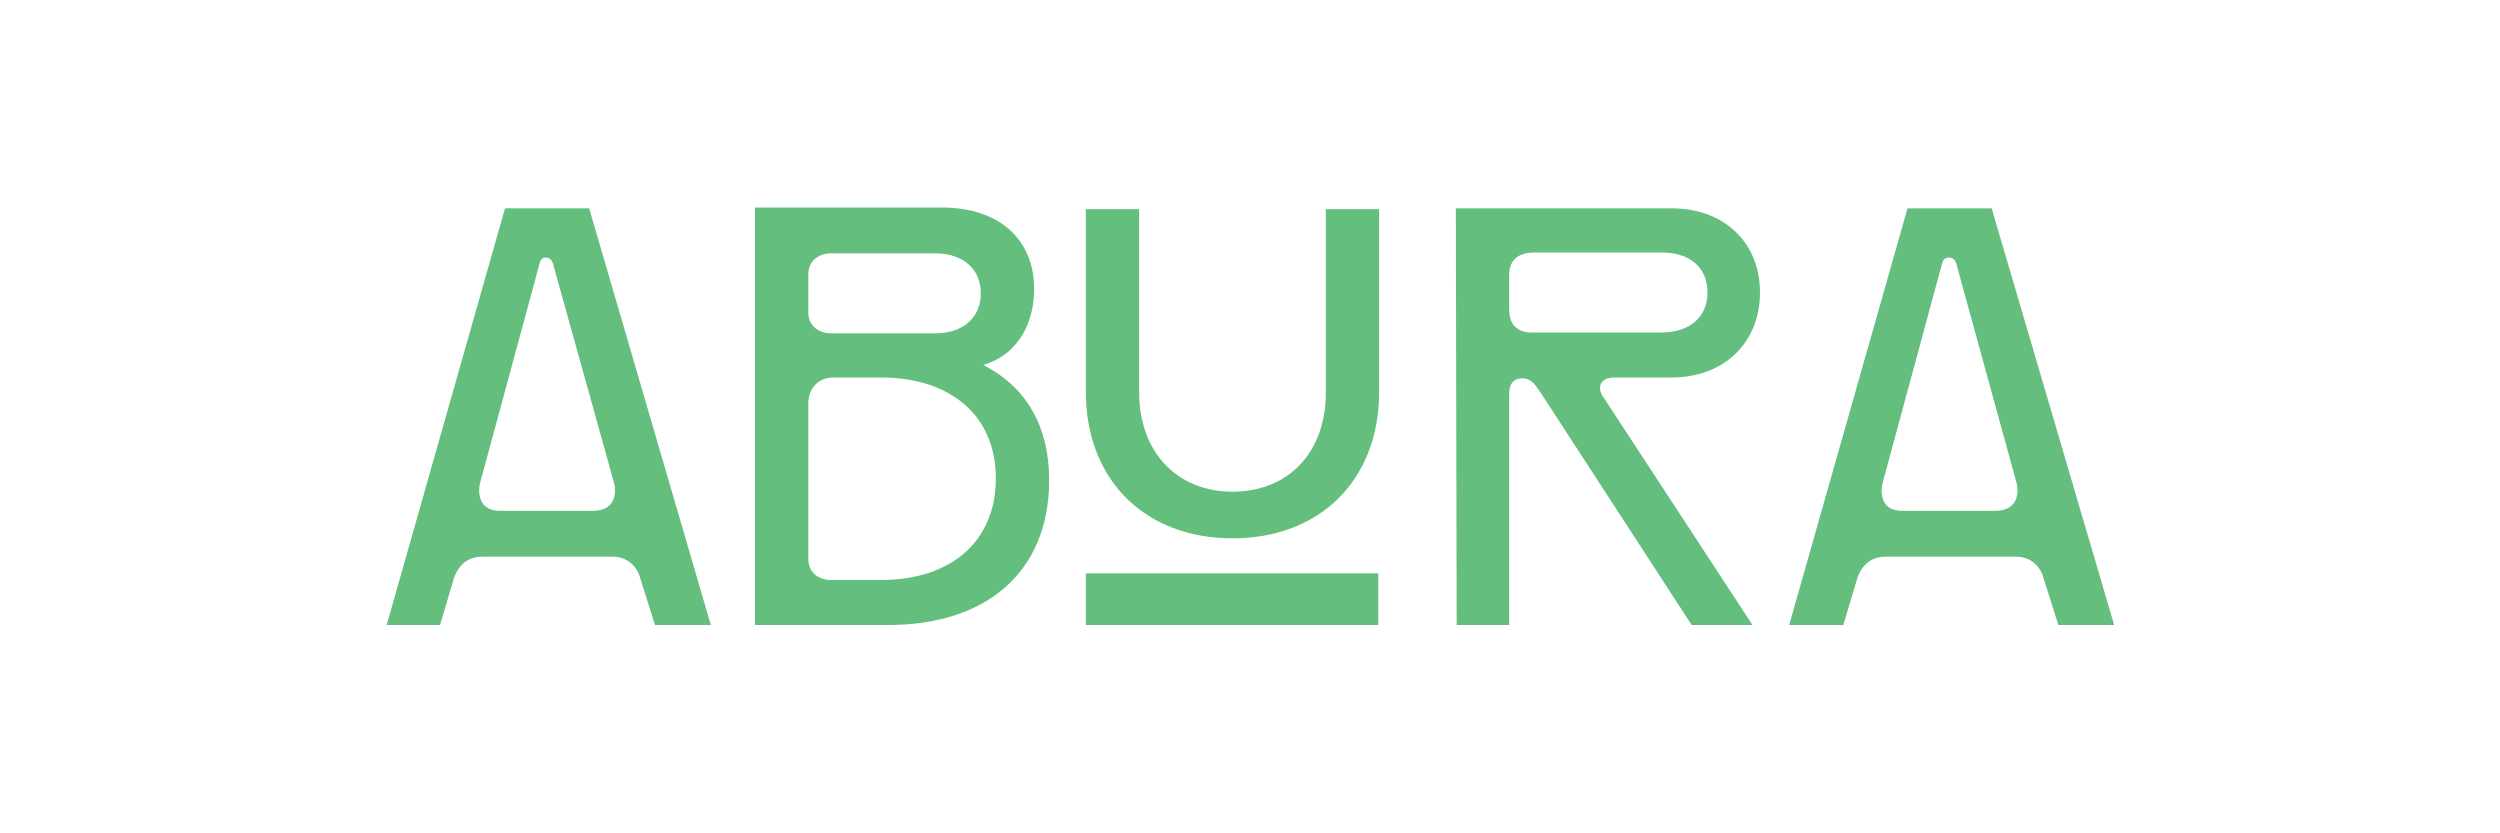 <?xml version="1.0" encoding="utf-8"?>
<!-- Generator: Adobe Illustrator 27.5.0, SVG Export Plug-In . SVG Version: 6.00 Build 0)  -->
<svg version="1.1" id="Layer_1" xmlns="http://www.w3.org/2000/svg" xmlns:xlink="http://www.w3.org/1999/xlink" x="0px" y="0px"
	 viewBox="0 0 300 100" style="enable-background:new 0 0 300 100;" xml:space="preserve">
<style type="text/css">
	.st0{fill:#64BF7F;}
</style>
<g>
	<path class="st0" d="M4152442.8,50.2L4152442.8,50.2L4152442.8,50.2L4152442.8,50.2l0.2-0.1v0v0l0,0v-0.4h-0.2V50.2z
		 M4152442.8,50.1l0.2-0.2v0c0,0,0,0,0,0v0.2c0,0,0,0,0,0L4152442.8,50.1C4152442.8,50.1,4152442.8,50.1,4152442.8,50.1z"/>
	<path class="st0" d="M4152443,50.2h0.2c0,0,0,0,0-0.1c0,0,0-0.1,0-0.1c0,0,0,0,0-0.1c0,0,0-0.1,0-0.1h-0.2V50.2z M4152443.2,50.1
		V50c0,0,0,0,0,0l0,0C4152443.2,50,4152443.2,50,4152443.2,50.1C4152443.2,50.1,4152443.2,50.1,4152443.2,50.1L4152443.2,50.1
		C4152443.2,50.2,4152443.2,50.2,4152443.2,50.1z M4152443.2,49.9L4152443.2,49.9C4152443.2,49.9,4152443.2,49.8,4152443.2,49.9
		L4152443.2,49.9C4152443.2,49.8,4152443.2,49.8,4152443.2,49.9C4152443.2,49.9,4152443.2,49.9,4152443.2,49.9L4152443.2,49.9
		C4152443.2,49.9,4152443.2,49.9,4152443.2,49.9z"/>
	<path class="st0" d="M4152443.8,50.2L4152443.8,50.2V50c0,0,0,0,0,0v0l0.2,0.2l0,0V50v0c0,0,0,0,0,0l0,0c0,0,0,0,0-0.1
		c0,0,0-0.1,0-0.1h-0.2V50.2z M4152443.8,49.9L4152443.8,49.9C4152443.8,49.9,4152443.8,49.9,4152443.8,49.9l0.2,0c0,0,0,0,0,0
		c0,0,0,0,0,0L4152443.8,49.9C4152443.8,49.9,4152443.8,49.9,4152443.8,49.9z"/>
	<path class="st0" d="M4152444,50.2L4152444,50.2L4152444,50.2l0.2-0.1l0,0v0v0l0,0v-0.4l0,0L4152444,50.2z M4152444.2,50.1v-0.2v0
		c0,0,0,0,0,0V50.1C4152444.2,50.1,4152444.2,50.1,4152444.2,50.1L4152444.2,50.1C4152444.2,50.1,4152444.2,50.1,4152444.2,50.1z"/>
	<path class="st0" d="M4152443.5,50.1c0,0,0.2,0,0.2-0.1v-0.2h-0.2V50C4152443.5,50,4152443.5,50.1,4152443.5,50.1
		c0-0.1,0-0.1,0-0.1v-0.2l0,0V50C4152443.5,50.1,4152443.5,50.1,4152443.5,50.1z"/>
	<path class="st0" d="M4152443.8,50.2h-0.2v0L4152443.8,50.2L4152443.8,50.2z"/>
</g>
<g>
	<path class="st0" d="M46.4,75h6.4l1.7-5.7c0.2-0.5,0.9-2.5,3.4-2.5h15.6c2.4,0,3.2,2,3.3,2.5l1.8,5.7h6.7L70.7,25H60.6L46.4,75z
		 M57.6,58l7.1-26.2c0.1-0.5,0.3-0.9,0.8-0.9c0.5,0,0.8,0.4,0.9,0.9L73.7,58c0.2,0.8,0.4,3.3-2.6,3.3H60.2
		C57.2,61.4,57.4,58.8,57.6,58z"/>
	<path class="st0" d="M90.6,75h16c11.7,0,19.3-6.3,19.3-17.4c0-6.5-2.8-11.2-7.9-13.8c4.6-1.4,6.1-5.6,6.1-9.1
		c0-5.9-4.1-9.8-11.1-9.8H90.6L90.6,75L90.6,75z M97,67.1V48.4c0-1.8,1.2-3.1,3-3.1h5.7c8.4,0,13.8,4.6,13.8,12.1
		c0,7.6-5.4,12.2-13.8,12.2h-5.9C98.1,69.6,97,68.6,97,67.1z M97,37.5v-4.6c0-1.5,1.1-2.5,2.8-2.5h12.4c3.4,0,5.5,1.9,5.5,4.8
		c0,2.8-2,4.8-5.5,4.8H99.8C98.1,40,97,39,97,37.5z"/>
	<path class="st0" d="M174.8,75h6.3V47.3c0-0.8,0.2-1.9,1.6-1.9c1.2,0,1.7,1.1,2.1,1.6L203,75h7.3l-17.8-27.2
		c-0.3-0.4-0.5-0.8-0.5-1.2c0-0.7,0.5-1.3,1.7-1.3h6.9c6.3,0,10.6-4.2,10.6-10.2S206.9,25,200.6,25h-25.9L174.8,75L174.8,75z
		 M181.1,37.1v-4.1c0-1.9,1.2-2.7,3.1-2.7h15.2c3.4,0,5.5,1.8,5.5,4.8c0,2.9-2.1,4.8-5.5,4.8h-15.2C182.3,40,181.1,39.2,181.1,37.1z
		"/>
	<path class="st0" d="M214.7,75h6.5l1.7-5.7c0.2-0.5,0.9-2.5,3.4-2.5h15.6c2.4,0,3.2,2,3.3,2.5l1.8,5.7h6.7L239,25h-10.1L214.7,75z
		 M225.9,58l7.1-26.2c0.1-0.5,0.3-0.9,0.9-0.9c0.5,0,0.8,0.4,0.9,0.9L242,58c0.2,0.8,0.4,3.3-2.6,3.3h-11
		C225.5,61.4,225.7,58.8,225.9,58z"/>
	<path class="st0" d="M147.9,64.6c10.5,0,17.6-7,17.6-17.6V25.1h-6.4v22c0,7.2-4.5,11.9-11.2,11.9c-6.7,0-11.2-4.8-11.2-11.9v-22
		h-6.4V47C130.3,57.6,137.4,64.6,147.9,64.6z"/>
	<path class="st0" d="M165.4,75h-35.1v-6.2h35.1V75z"/>
</g>
</svg>
